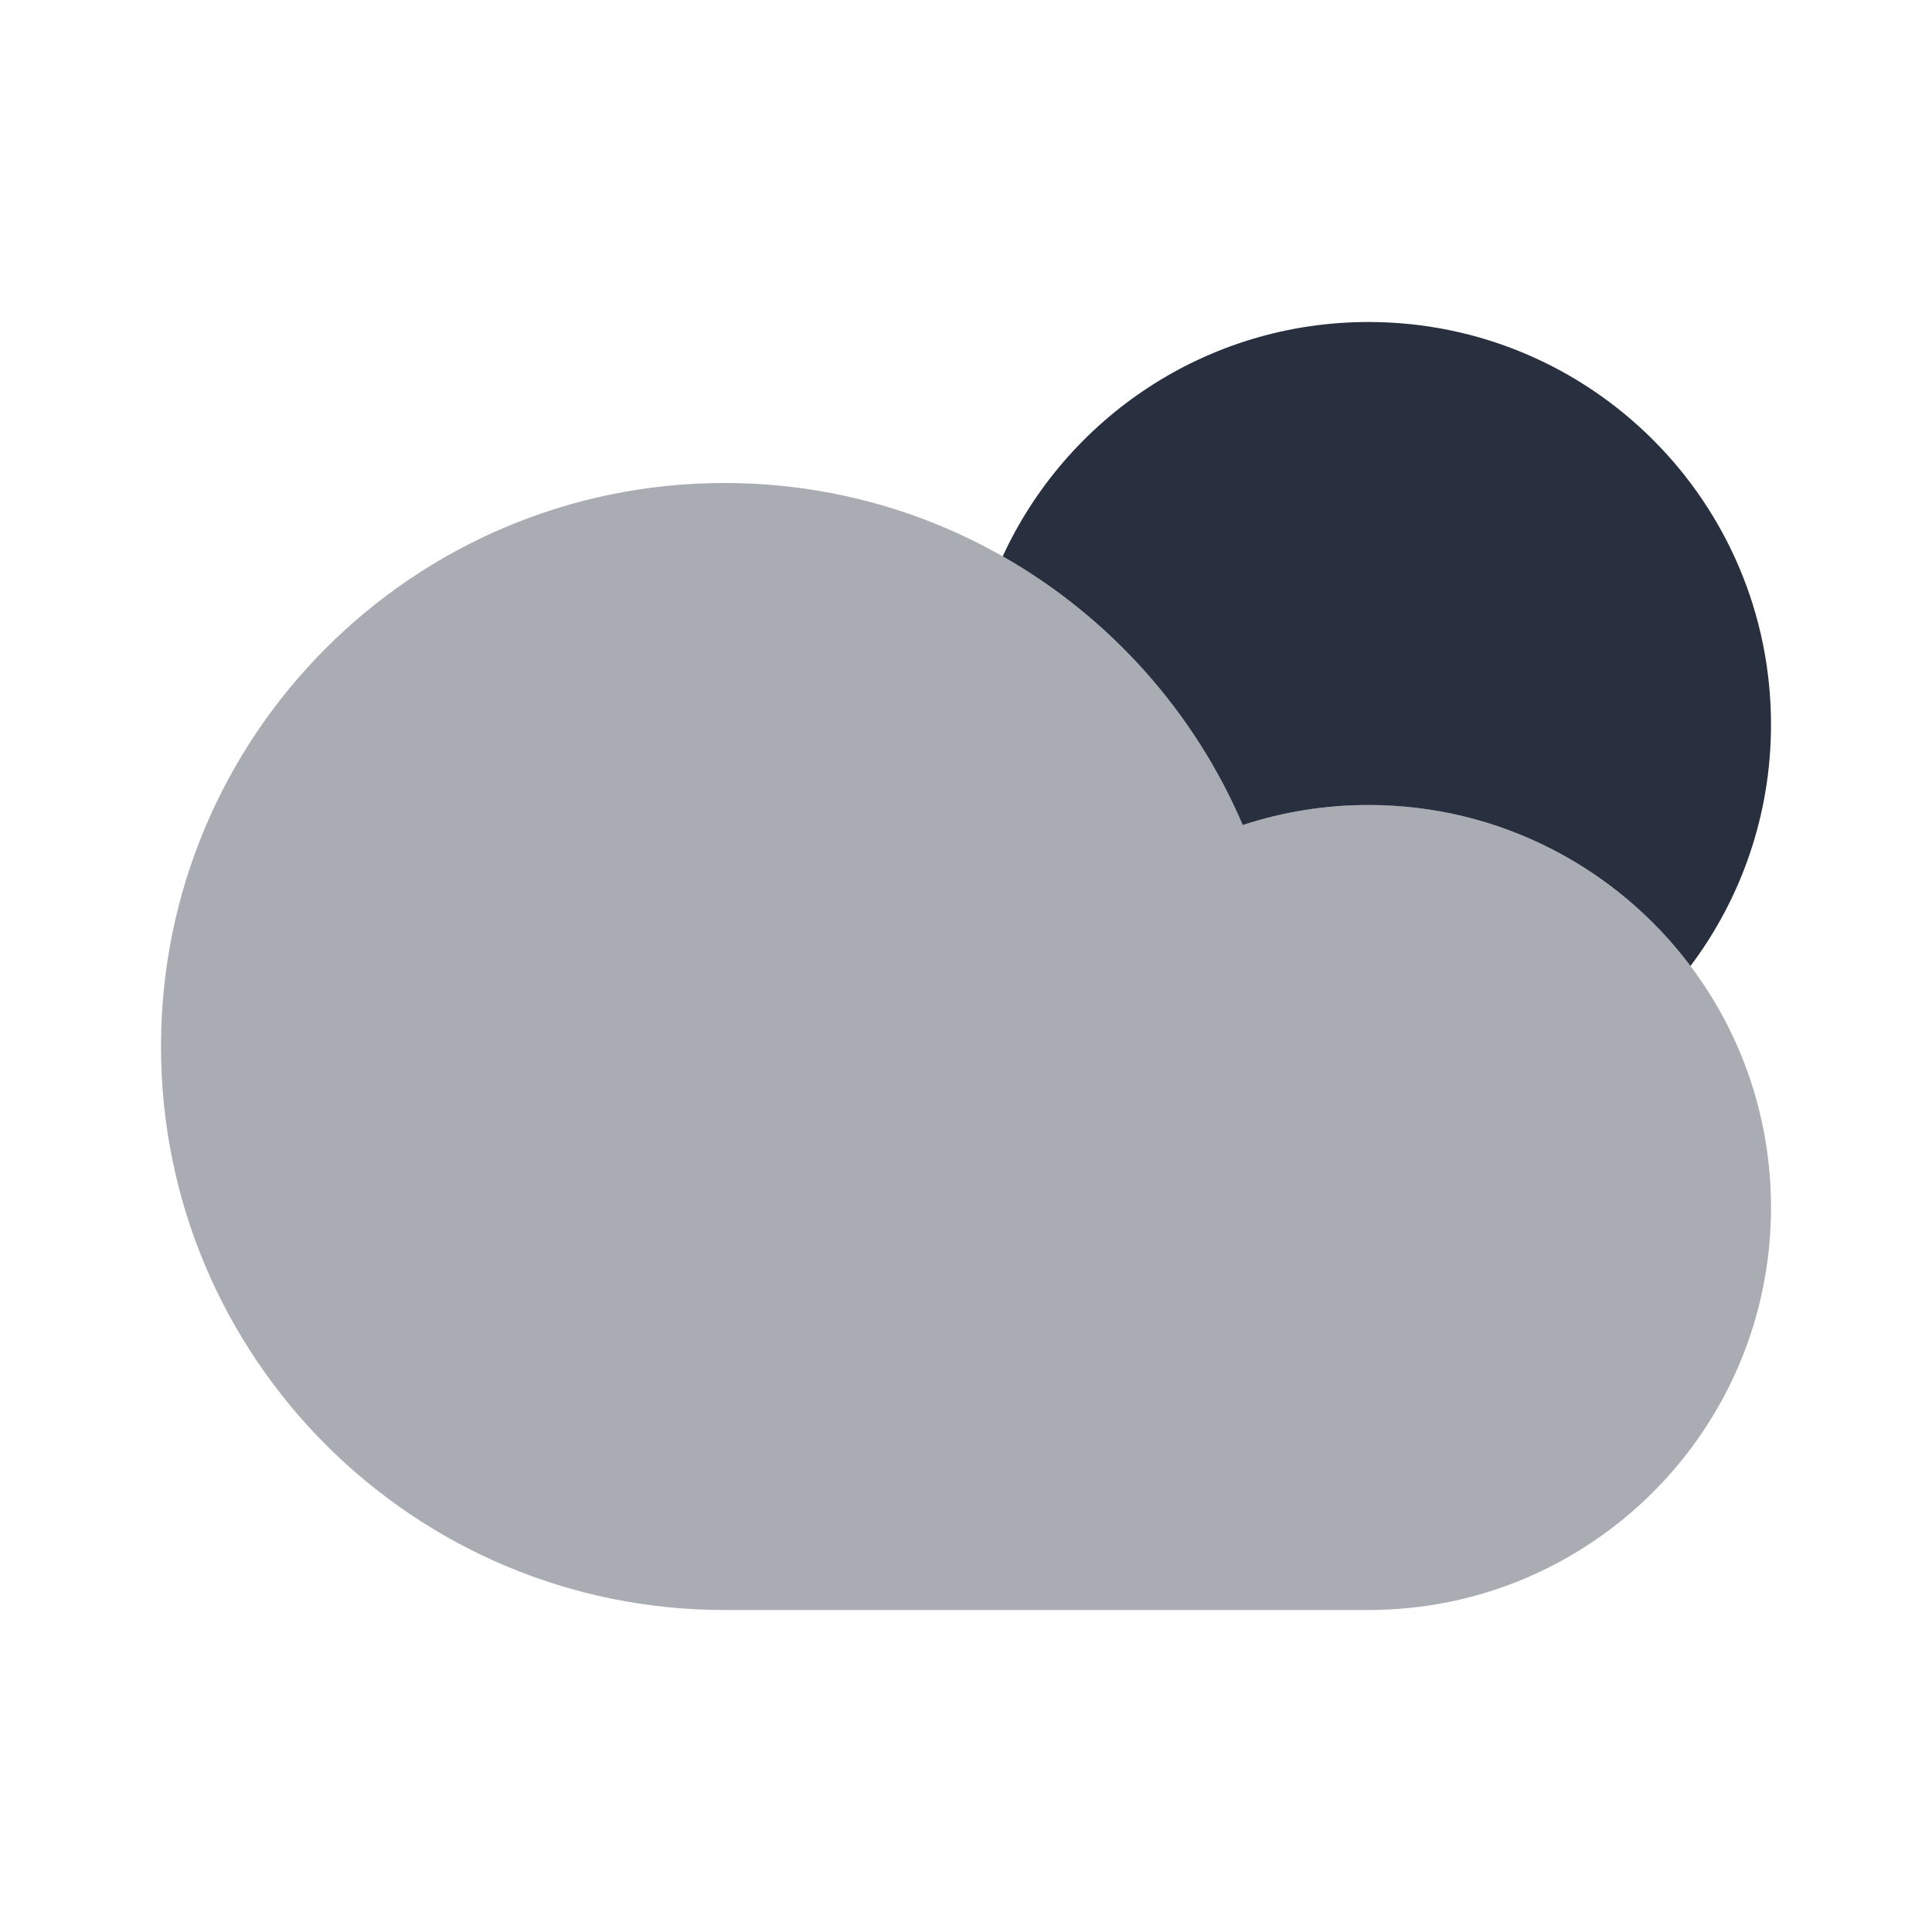 <svg  viewBox="0 0 24 24" fill="none" xmlns="http://www.w3.org/2000/svg">
<path opacity="0.4" d="M2 13C2 16.866 5.134 20 9 20H17C19.761 20 22 17.761 22 15C22 13.874 21.628 12.836 21 12C20.088 10.786 18.636 10 17 10C16.455 10 15.93 10.087 15.439 10.249C14.835 8.837 13.78 7.664 12.456 6.911C11.436 6.331 10.257 6 9 6C5.134 6 2 9.134 2 13Z" fill="#28303F"/>
<path fill-rule="evenodd" clip-rule="evenodd" d="M21 12C21.628 11.164 22 10.126 22 9C22 6.239 19.761 4 17 4C14.984 4 13.247 5.193 12.456 6.911C13.78 7.664 14.835 8.837 15.438 10.249C15.93 10.087 16.455 10 17 10C18.636 10 20.088 10.786 21 12Z" fill="#28303F"/>
</svg>
